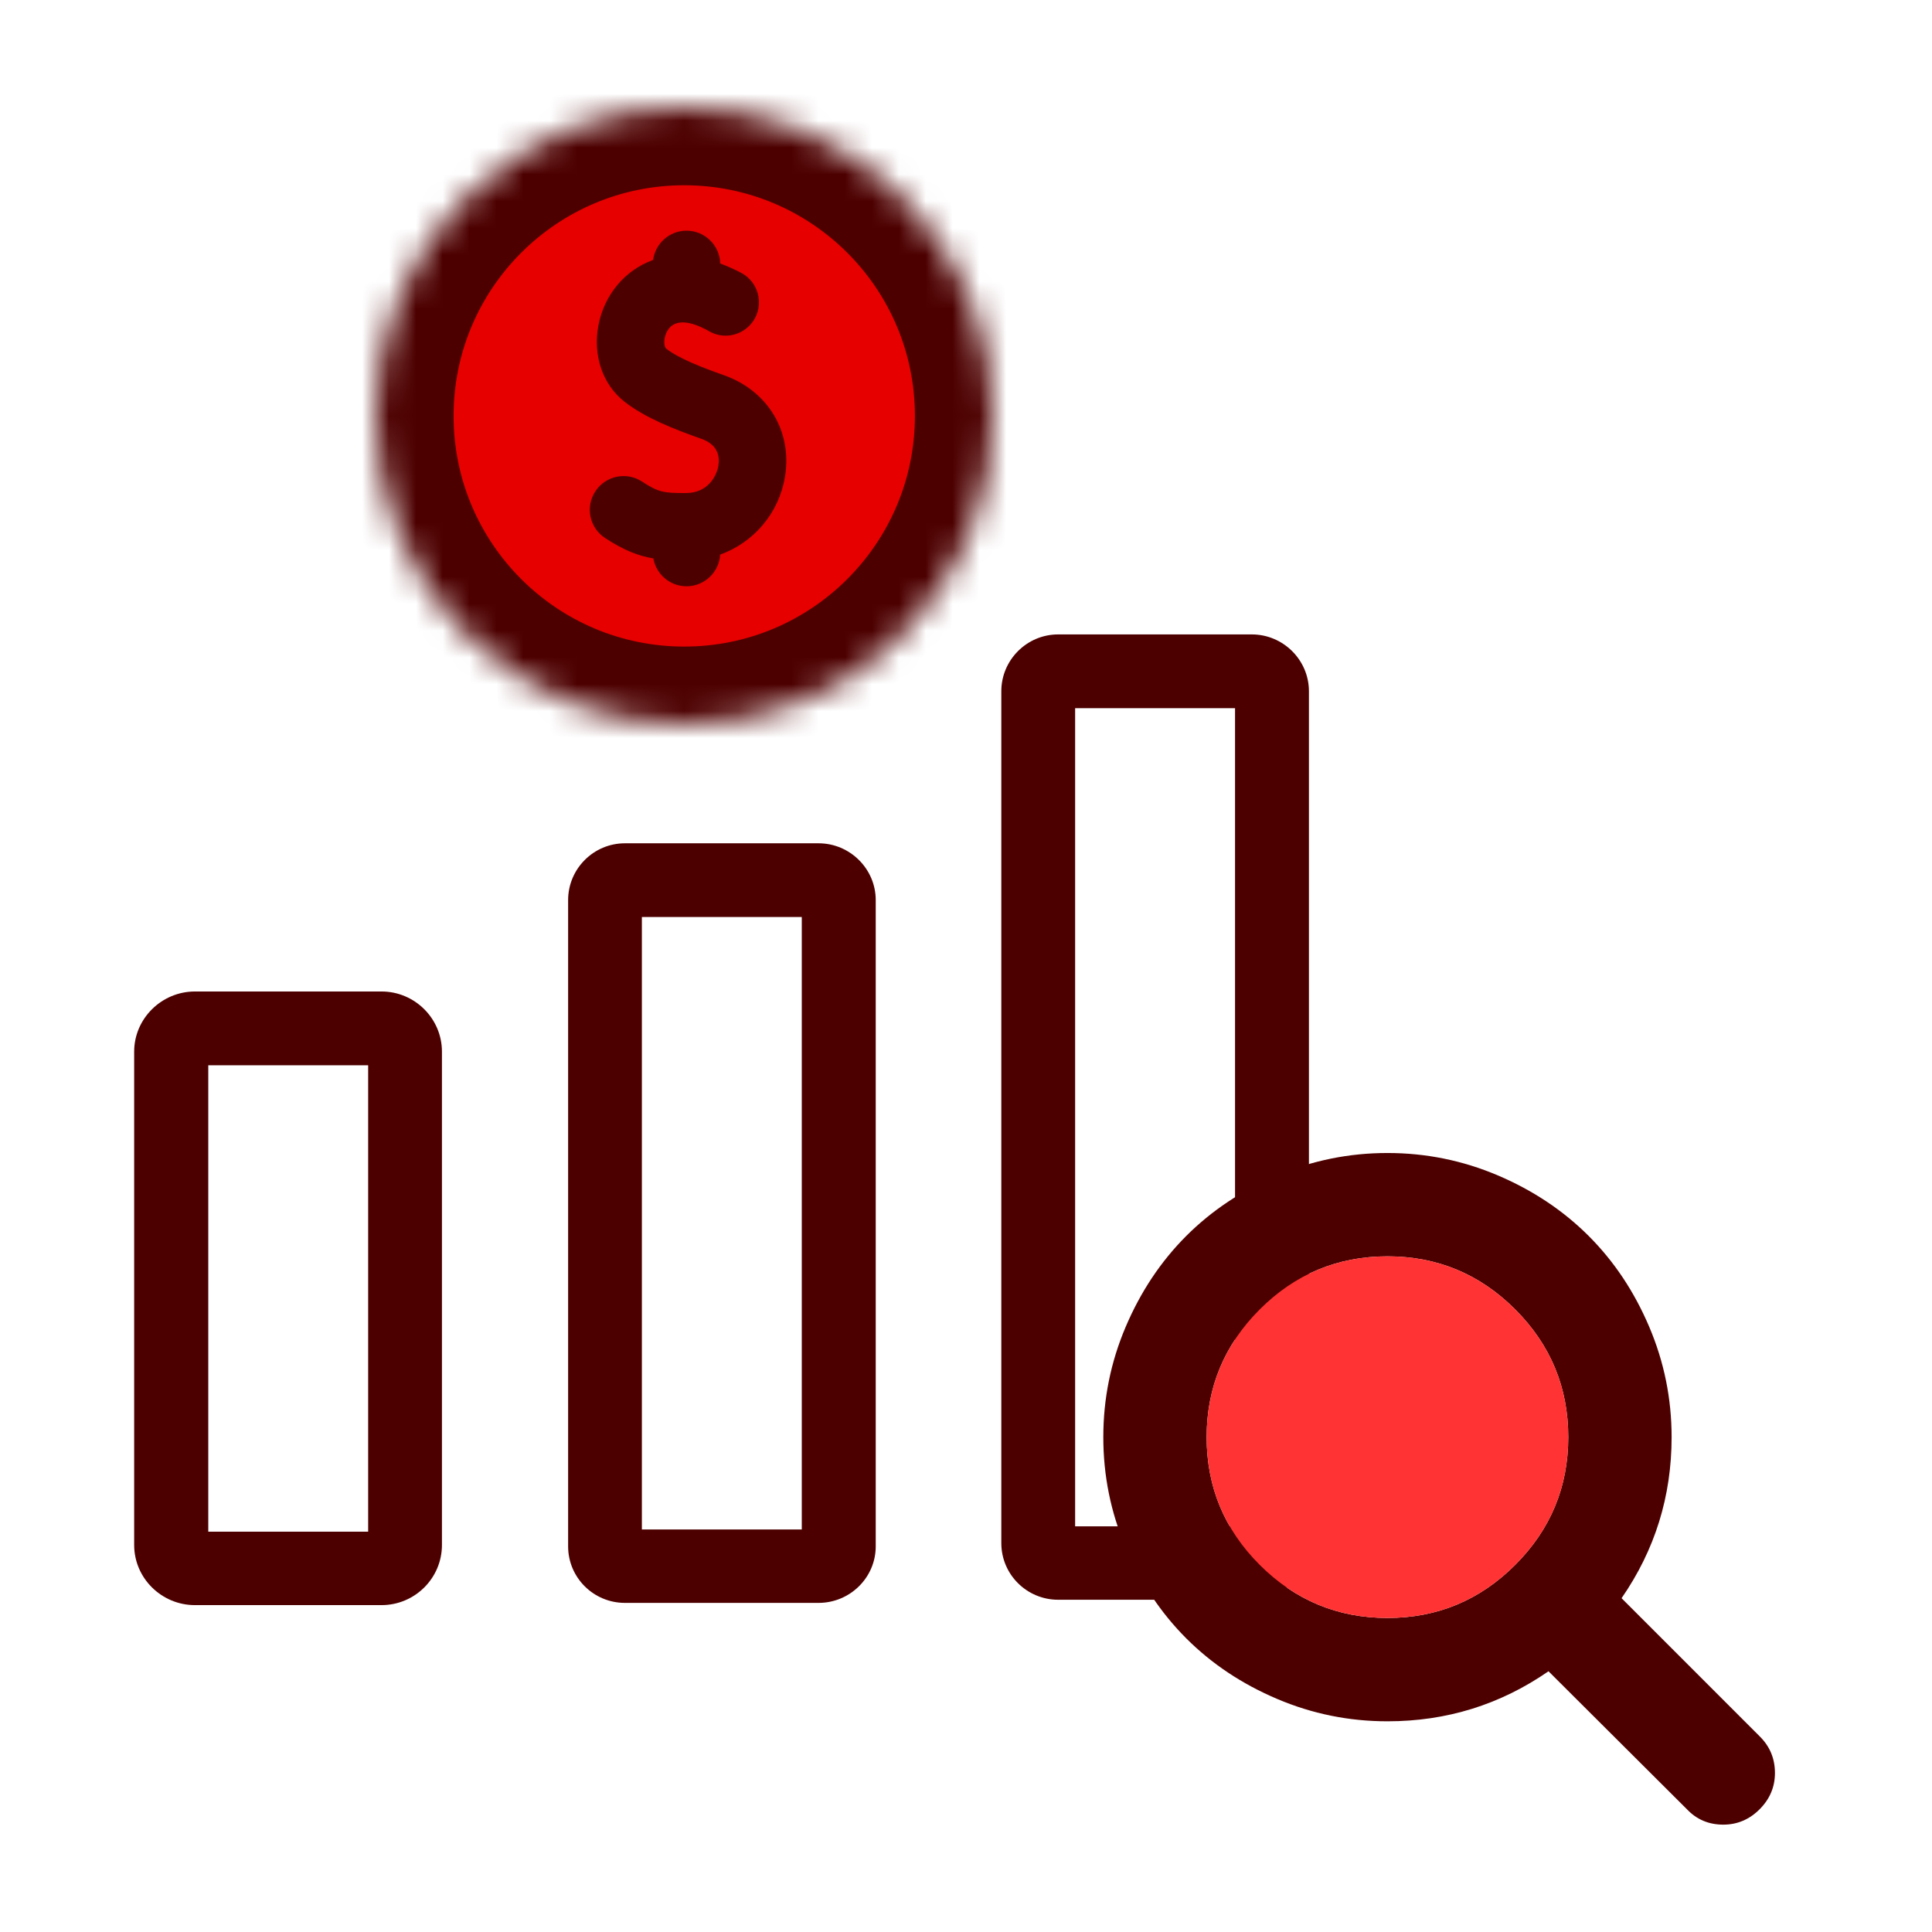 <svg width="72" height="72" viewBox="0 0 72 72" fill="none" xmlns="http://www.w3.org/2000/svg">
<g id="cost-progress-analysis">
<g id="Group 1171275628">
<g id="Group 1171275626">
<g id="Group 1171275629">
<g id="Ellipse 2575">
<mask id="path-1-inside-1_6486_46466" fill="white">
<path d="M25.5 27C31.851 27 37 21.851 37 15.5C37 9.149 31.851 4 25.5 4C19.149 4 14 9.149 14 15.5C14 21.851 19.149 27 25.5 27Z"/>
</mask>
<path d="M25.5 27C31.851 27 37 21.851 37 15.5C37 9.149 31.851 4 25.5 4C19.149 4 14 9.149 14 15.5C14 21.851 19.149 27 25.5 27Z" fill="#E60000" stroke="#4D0000" stroke-width="5.808" mask="url(#path-1-inside-1_6486_46466)"/>
</g>
<path id="Vector" d="M26.98 13.984C26.177 13.7 25.294 13.36 24.82 12.987C24.789 12.962 24.73 12.817 24.771 12.6C24.791 12.495 24.88 12.148 25.216 12.048C25.576 11.938 26.041 12.124 26.432 12.347C26.931 12.634 27.564 12.533 27.955 12.108C28.51 11.507 28.342 10.543 27.615 10.165C27.374 10.04 27.114 9.921 26.841 9.82C26.824 9.143 26.269 8.597 25.585 8.597C24.947 8.597 24.422 9.073 24.339 9.688C23.29 10.064 22.514 10.988 22.3 12.133C22.09 13.248 22.461 14.333 23.268 14.966C24.026 15.563 25.097 15.986 26.142 16.355C26.765 16.576 26.828 17.023 26.772 17.359C26.709 17.732 26.387 18.369 25.578 18.374C24.739 18.378 24.54 18.349 23.928 17.947C23.346 17.567 22.566 17.73 22.186 18.311C21.805 18.893 21.969 19.671 22.55 20.051C23.228 20.494 23.76 20.711 24.348 20.811C24.453 21.402 24.968 21.849 25.585 21.849C26.253 21.849 26.799 21.326 26.839 20.668C28.08 20.221 29.024 19.139 29.252 17.775C29.536 16.088 28.622 14.563 26.98 13.984Z" fill="#4D0000"/>
</g>
</g>
<g id="Group">
<path id="Vector_2" d="M7.762 39.699H13.72V57.082H7.762V39.699ZM7.264 36.95C6.023 36.95 5 37.96 5 39.191V57.577C5 58.814 6.023 59.818 7.264 59.818H14.218C15.459 59.818 16.47 58.814 16.47 57.577V39.191C16.47 37.96 15.459 36.95 14.218 36.95H7.264Z" fill="#4D0000"/>
</g>
<path id="Vector_3" d="M23.921 34.174H29.88V56.999H23.921V34.174ZM23.289 31.427C22.121 31.427 21.172 32.379 21.172 33.544V57.628C21.172 58.793 22.121 59.735 23.289 59.735H30.505C31.674 59.735 32.636 58.793 32.636 57.628V33.544C32.636 32.379 31.674 31.427 30.505 31.427H23.289Z" fill="#4D0000"/>
<path id="Vector_4" d="M40.067 26.392H46.026V56.882H40.067V26.392ZM39.435 23.643C38.267 23.643 37.316 24.596 37.316 25.761V57.506C37.316 58.677 38.267 59.618 39.435 59.618H46.651C47.82 59.618 48.78 58.677 48.78 57.506V25.761C48.78 24.596 47.82 23.643 46.651 23.643H39.435Z" fill="#4D0000"/>
<g id="Vector_5">
<path d="M58.445 53.559C58.445 51.704 57.786 50.117 56.467 48.798C55.149 47.479 53.562 46.82 51.707 46.82C49.852 46.82 48.265 47.479 46.946 48.798C45.627 50.117 44.968 51.704 44.968 53.559C44.968 55.414 45.627 57.001 46.946 58.319C48.265 59.638 49.852 60.297 51.707 60.297C53.562 60.297 55.149 59.638 56.467 58.319C57.786 57.001 58.445 55.414 58.445 53.559ZM66.147 66.074C66.147 66.595 65.956 67.046 65.575 67.427C65.194 67.808 64.743 67.999 64.222 67.999C63.68 67.999 63.229 67.808 62.868 67.427L57.708 62.283C55.913 63.526 53.913 64.148 51.707 64.148C50.273 64.148 48.901 63.87 47.593 63.313C46.284 62.757 45.156 62.005 44.208 61.057C43.261 60.109 42.509 58.981 41.952 57.673C41.395 56.364 41.117 54.993 41.117 53.559C41.117 52.125 41.395 50.753 41.952 49.445C42.509 48.136 43.261 47.008 44.208 46.06C45.156 45.113 46.284 44.361 47.593 43.804C48.901 43.248 50.273 42.969 51.707 42.969C53.141 42.969 54.512 43.248 55.821 43.804C57.129 44.361 58.257 45.113 59.205 46.06C60.153 47.008 60.905 48.136 61.461 49.445C62.018 50.753 62.296 52.125 62.296 53.559C62.296 55.765 61.674 57.765 60.431 59.56L65.59 64.72C65.961 65.091 66.147 65.542 66.147 66.074Z" fill="#4D0000"/>
<path d="M58.445 53.559C58.445 51.704 57.786 50.117 56.467 48.798C55.149 47.479 53.562 46.82 51.707 46.82C49.852 46.82 48.265 47.479 46.946 48.798C45.627 50.117 44.968 51.704 44.968 53.559C44.968 55.414 45.627 57.001 46.946 58.319C48.265 59.638 49.852 60.297 51.707 60.297C53.562 60.297 55.149 59.638 56.467 58.319C57.786 57.001 58.445 55.414 58.445 53.559Z" fill="#FF3333"/>
</g>
</g>
</g>
</svg>
